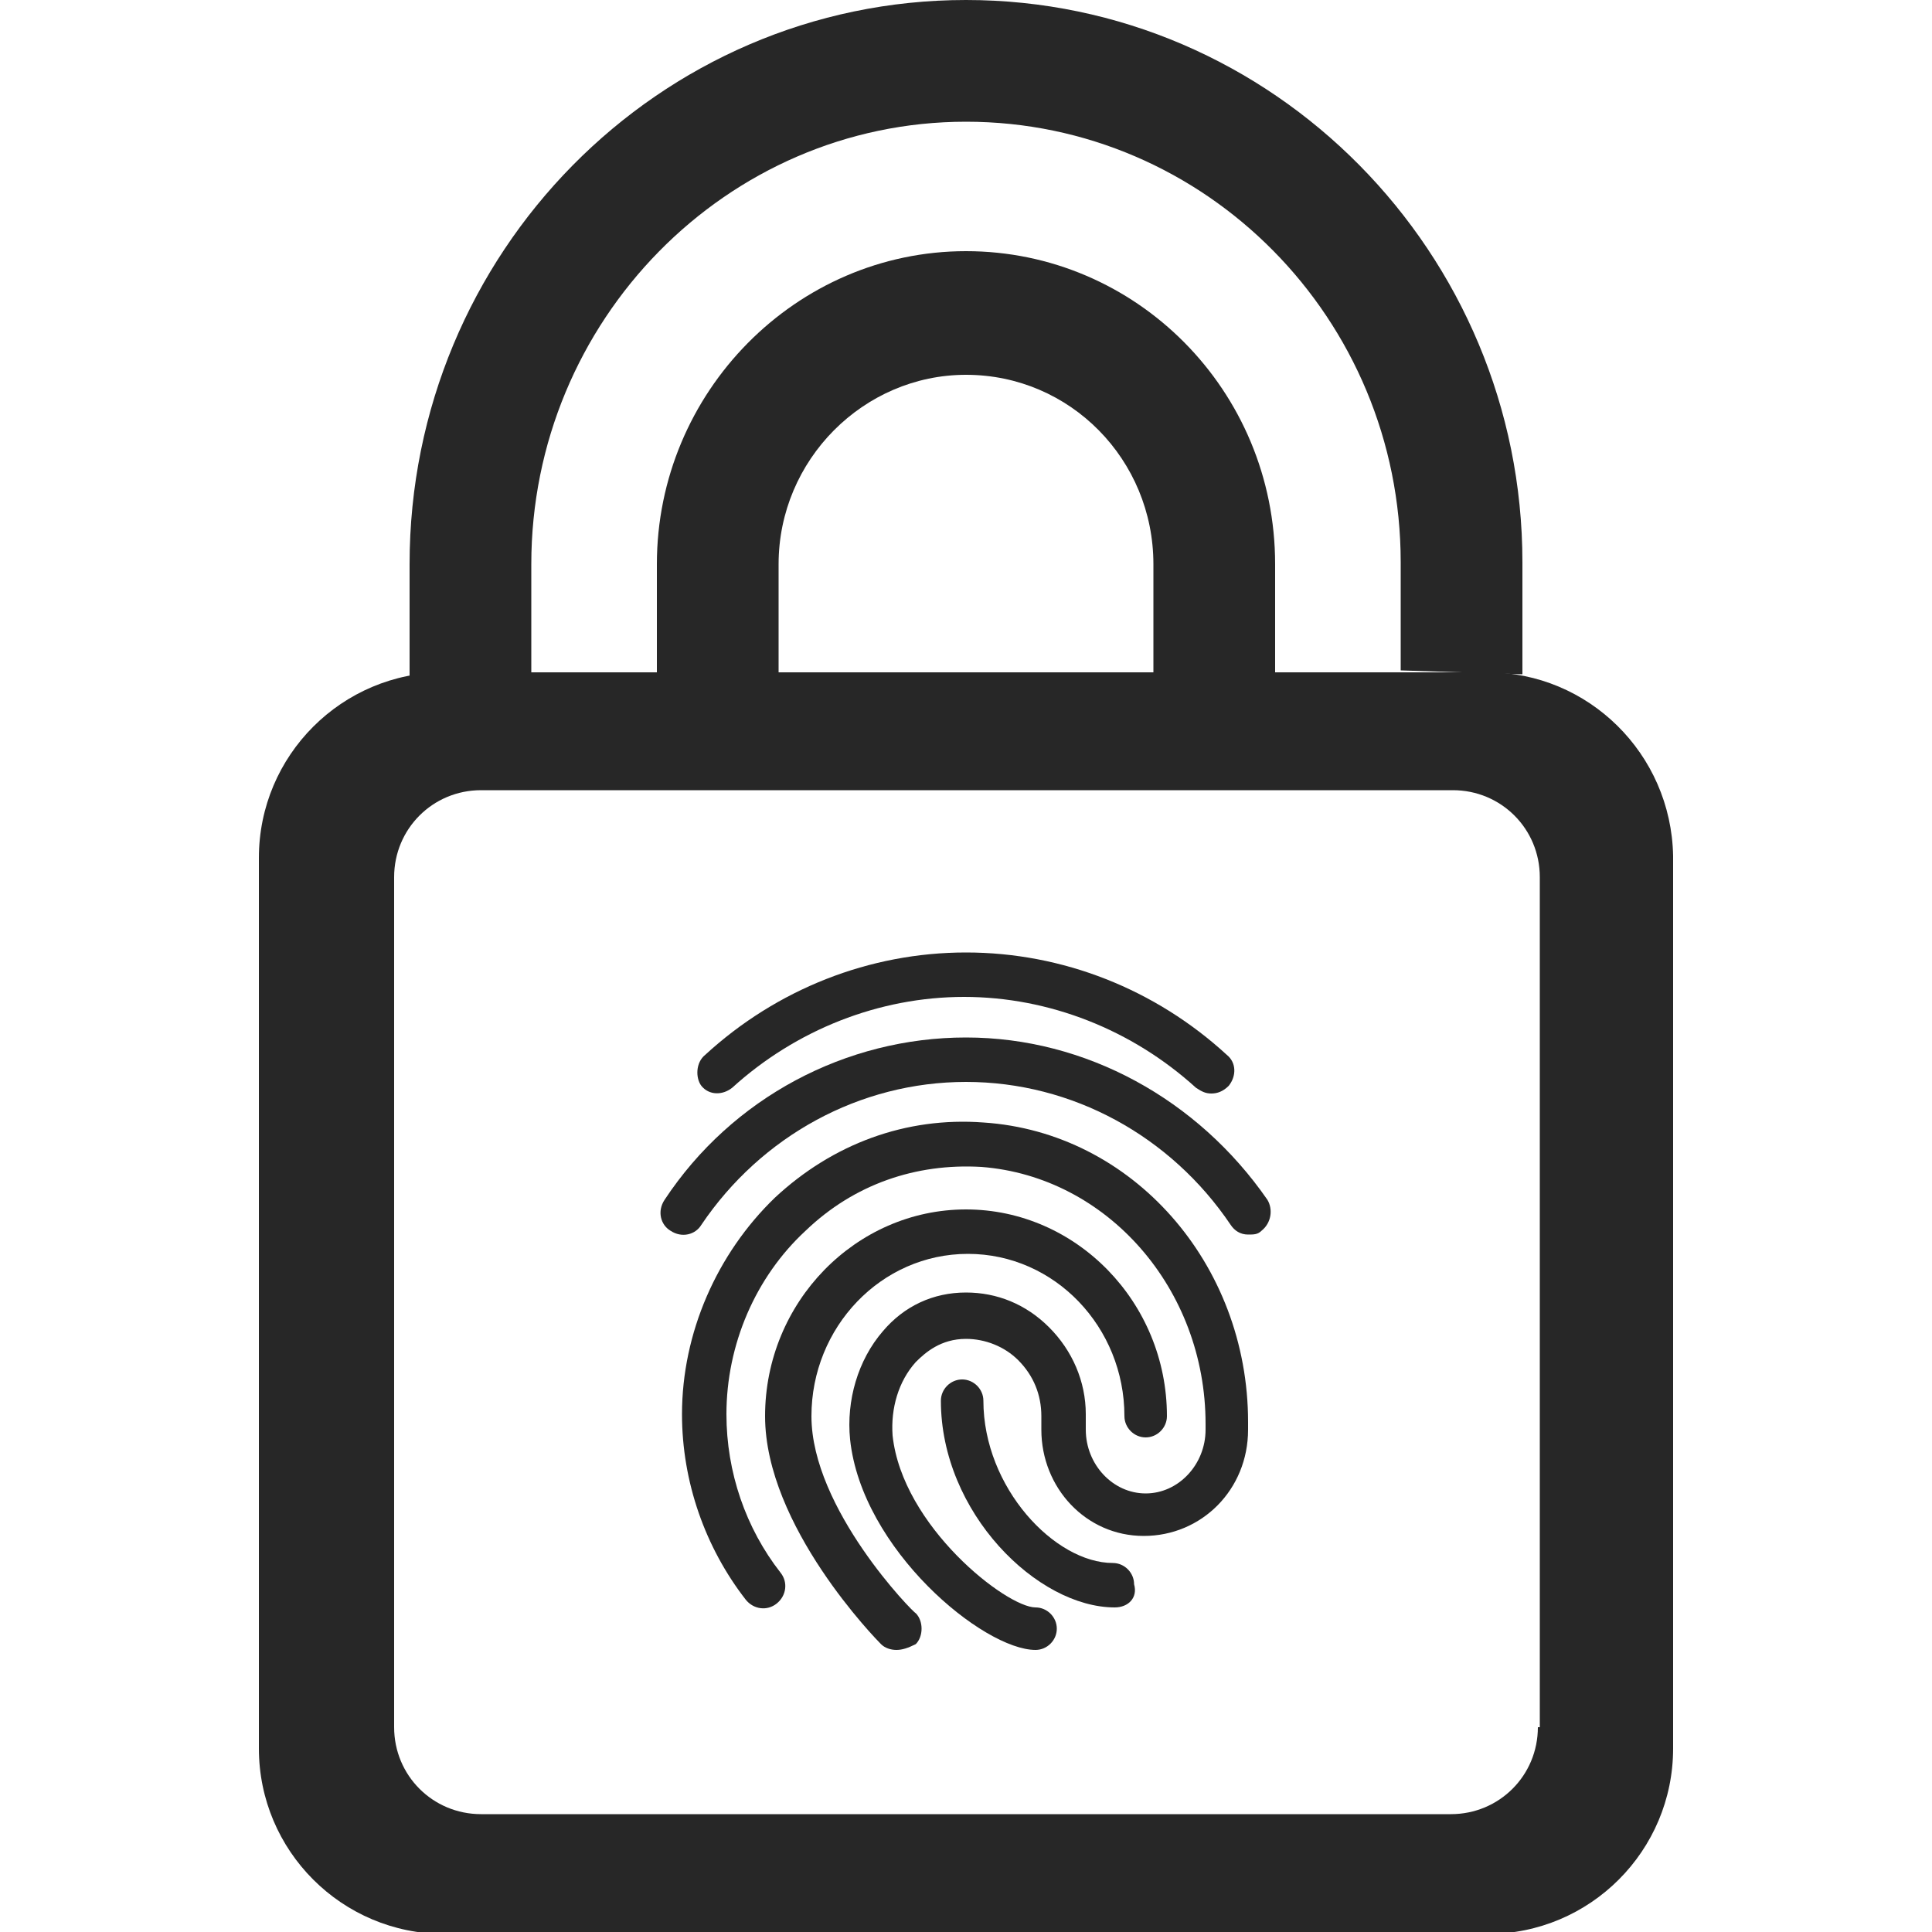 <?xml version="1.0" encoding="utf-8"?>
<!-- Generator: Adobe Illustrator 24.2.1, SVG Export Plug-In . SVG Version: 6.00 Build 0)  -->
<svg version="1.1" id="Capa_1" xmlns="http://www.w3.org/2000/svg" xmlns:xlink="http://www.w3.org/1999/xlink" x="0px" y="0px"
	 viewBox="0 0 100 100" style="enable-background:new 0 0 100 100;" xml:space="preserve">
<style type="text/css">
	.st0{fill:#272727;}
</style>
<g>
	<g>
		<path class="st0" d="M77,34.8H23c-5.3,0-9.6,4.3-9.6,9.6v46.1c0,5.3,4.3,9.6,9.6,9.6H77c5.3,0,9.6-4.3,9.6-9.6V44.3
			C86.5,39,82.2,34.8,77,34.8z M79.6,89.4c0,2.5-2,4.5-4.5,4.5H24.9c-2.5,0-4.5-2-4.5-4.5V45.4c0-2.5,2-4.5,4.5-4.5h50.3
			c2.5,0,4.5,2,4.5,4.5V89.4z"/>
	</g>
	<g>
		<path class="st0" d="M50,13c-8.8,0-16,7.3-16,16.2v5.6h6.3v-5.6c0-5.4,4.4-9.8,9.7-9.8c5.4,0,9.7,4.4,9.7,9.8v5.6H66v-5.6
			C66,20.2,58.8,13,50,13z"/>
		<path class="st0" d="M27.5,34.8v-5.6C27.5,16.6,37.6,6.3,50,6.3c12.4,0,22.5,10.2,22.5,22.8v5.6l6.3,0.2v-5.8
			C78.8,13.1,65.9,0,50,0S21.2,13.1,21.2,29.2v5.8L27.5,34.8z"/>
	</g>
	<g>
		<g>
			<path class="st0" d="M62.7,56.6c-0.3,0-0.5-0.1-0.8-0.3c-3.3-3-7.6-4.7-12-4.7s-8.7,1.7-12,4.7c-0.5,0.4-1.2,0.4-1.6-0.1
				C36,55.8,36,55,36.5,54.6c3.7-3.4,8.5-5.3,13.5-5.3s9.8,1.9,13.5,5.3c0.5,0.4,0.5,1.1,0.1,1.6C63.3,56.5,63,56.6,62.7,56.6
				L62.7,56.6z"/>
		</g>
		<g>
			<path class="st0" d="M64.6,63.9c-0.4,0-0.7-0.2-0.9-0.5C60.6,58.8,55.5,56,50,56s-10.6,2.8-13.7,7.4c-0.3,0.5-1,0.7-1.6,0.3
				c-0.5-0.3-0.7-1-0.3-1.6c3.5-5.3,9.4-8.4,15.6-8.4s12,3.2,15.6,8.4c0.3,0.5,0.2,1.2-0.3,1.6C65.1,63.9,64.9,63.9,64.6,63.9
				L64.6,63.9z"/>
		</g>
		<g>
			<path class="st0" d="M46.4,85.4c-0.3,0-0.6-0.1-0.8-0.3c-0.2-0.2-6-6.1-6-11.8c0-5.9,4.7-10.7,10.4-10.7s10.4,4.8,10.4,10.7
				c0,0.6-0.5,1.1-1.1,1.1s-1.1-0.5-1.1-1.1c0-4.6-3.6-8.4-8.1-8.4s-8.1,3.8-8.1,8.4c0,4.8,5.3,10.2,5.4,10.2c0.4,0.4,0.4,1.2,0,1.6
				C47,85.3,46.7,85.4,46.4,85.4z"/>
		</g>
		<g>
			<path class="st0" d="M53.6,85.4c-2.7,0-9-5.2-9.6-10.9c-0.2-2,0.4-4.1,1.7-5.6c1.1-1.3,2.6-2,4.3-2h0c1.6,0,3.1,0.6,4.3,1.8
				c1.2,1.2,1.9,2.8,1.9,4.5V74c0,1.8,1.4,3.3,3.1,3.3c1.7,0,3.1-1.5,3.1-3.3v-0.3c0-7-5.1-12.8-11.6-13.3c-3.4-0.2-6.6,0.9-9.1,3.3
				c-2.6,2.4-4.1,5.9-4.1,9.5c0,3,1,5.9,2.8,8.2c0.4,0.5,0.3,1.2-0.2,1.6c-0.5,0.4-1.2,0.3-1.6-0.2c-2.1-2.7-3.3-6.1-3.3-9.6
				c0-4.2,1.8-8.3,4.8-11.2c3-2.8,6.8-4.2,10.8-3.9c7.7,0.5,13.7,7.3,13.7,15.5V74c0,3.1-2.4,5.5-5.4,5.5S53.9,77,53.9,74v-0.7
				c0-1.1-0.4-2.1-1.2-2.9c-0.7-0.7-1.7-1.1-2.7-1.1c0,0,0,0,0,0c-1.3,0-2.1,0.7-2.6,1.2c-0.9,1-1.3,2.4-1.2,3.8
				c0.5,4.7,5.9,8.9,7.4,8.9c0.6,0,1.1,0.5,1.1,1.1C54.7,84.9,54.2,85.4,53.6,85.4L53.6,85.4z"/>
		</g>
		<g>
			<path class="st0" d="M57.7,83.2c-4,0-9-4.9-9-10.7c0-0.6,0.5-1.1,1.1-1.1s1.1,0.5,1.1,1.1c0,4.5,3.7,8.4,6.7,8.4
				c0.6,0,1.1,0.5,1.1,1.1C58.9,82.7,58.4,83.2,57.7,83.2z"/>
		</g>
	</g>
</g>
</svg>

